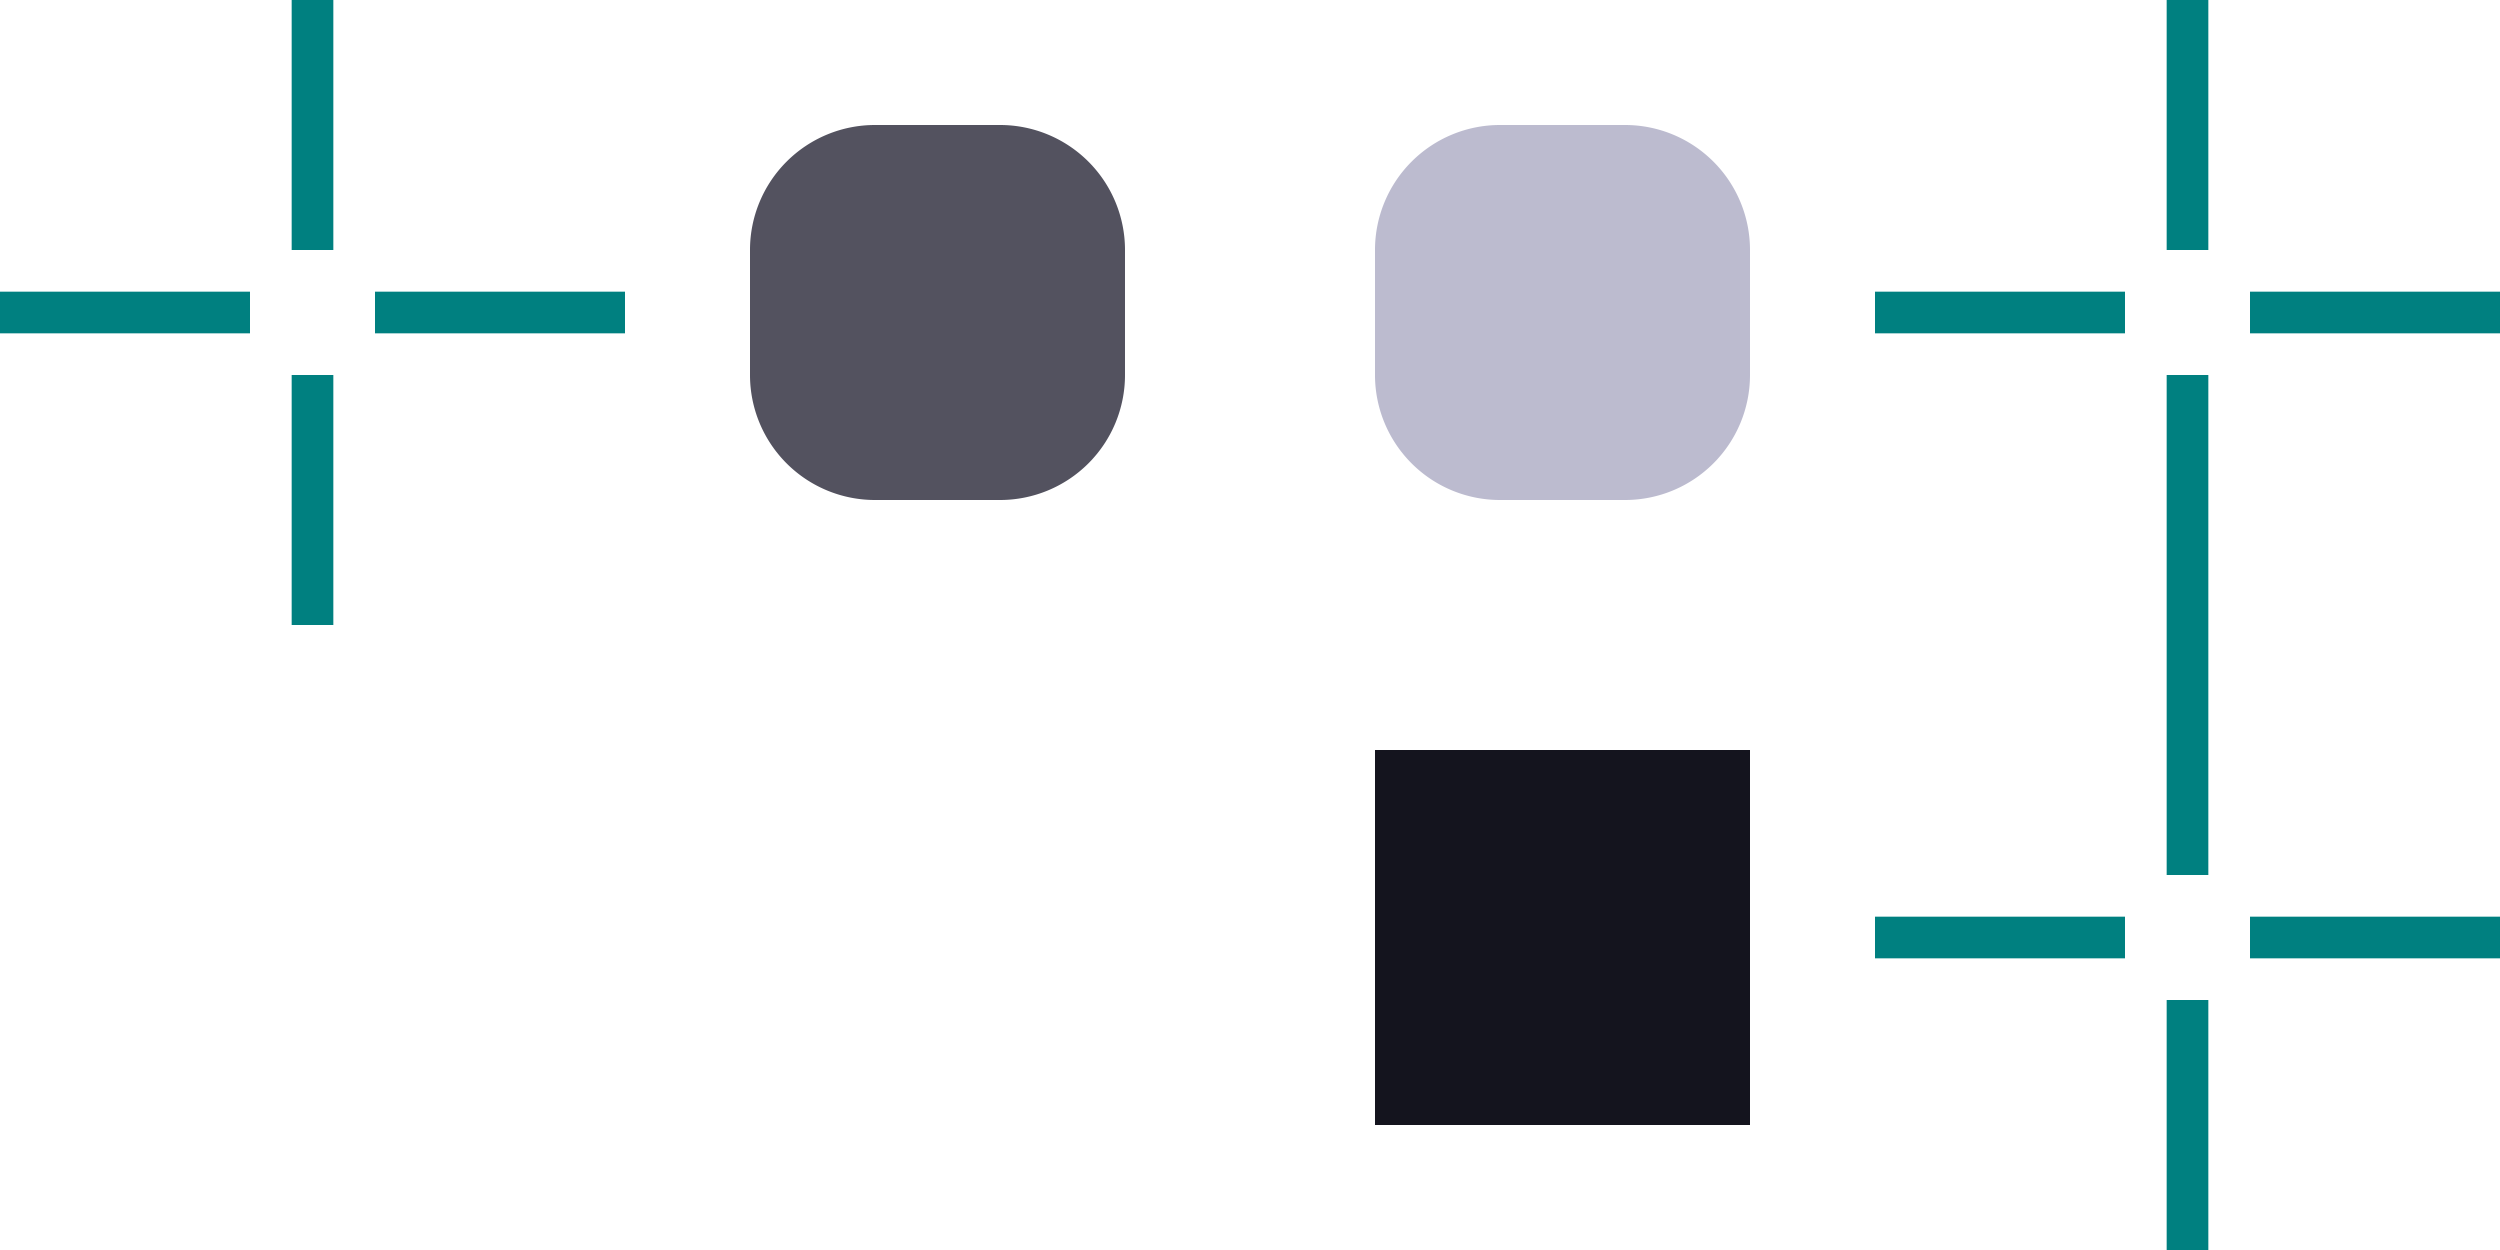 <?xml version="1.0" encoding="UTF-8" standalone="no"?>
<!-- Created with Inkscape (http://www.inkscape.org/) -->

<svg
   width="60"
   height="30"
   viewBox="0 0 60 30"
   version="1.1"
   id="svg17788"
   inkscape:version="1.2.2 (b0a8486541, 2022-12-01)"
   sodipodi:docname="scrollbar.svg"
   xmlns:inkscape="http://www.inkscape.org/namespaces/inkscape"
   xmlns:sodipodi="http://sodipodi.sourceforge.net/DTD/sodipodi-0.dtd"
   xmlns:xlink="http://www.w3.org/1999/xlink"
   xmlns="http://www.w3.org/2000/svg"
   xmlns:svg="http://www.w3.org/2000/svg">
  <sodipodi:namedview
     id="namedview17790"
     pagecolor="#d1d1d1"
     bordercolor="#6b6b6b"
     borderopacity="1"
     inkscape:showpageshadow="0"
     inkscape:pageopacity="0"
     inkscape:pagecheckerboard="1"
     inkscape:deskcolor="#d1d1d1"
     inkscape:document-units="px"
     showgrid="true"
     shape-rendering="crispEdges"
     inkscape:zoom="13.455444"
     inkscape:cx="27.200887"
     inkscape:cy="24.748348"
     inkscape:current-layer="layer1">
    <inkscape:grid
       type="xygrid"
       id="grid3767"
       originx="-534"
       originy="-544" />
  </sodipodi:namedview>
  <defs
     id="defs17785" />
  <g
     inkscape:label="Layer 1"
     inkscape:groupmode="layer"
     id="layer1"
     transform="translate(-534,-544)">
    <rect
       id="slider-hint-right-inset"
       height="1"
       style="opacity:1;fill:#008080;fill-opacity:1;fill-rule:evenodd;stroke-width:1"
       width="6"
       x="543"
       y="551" />
    <rect
       id="slider-hint-top-inset"
       height="6"
       style="opacity:1;fill:#008080;fill-opacity:1;fill-rule:evenodd;stroke-width:1"
       width="1"
       x="541"
       y="544" />
    <rect
       id="slider-hint-left-inset"
       height="1"
       style="opacity:1;fill:#008080;fill-opacity:1;fill-rule:evenodd;stroke-width:1"
       width="6"
       x="534"
       y="551" />
    <rect
       id="slider-hint-bottom-inset"
       height="6"
       style="opacity:1;fill:#008080;fill-opacity:1;fill-rule:evenodd;stroke-width:1"
       width="1"
       x="541"
       y="553" />
    <rect
       style="opacity:1;fill:#53525f;fill-opacity:1;stroke-width:1;stroke-linecap:round;stroke-linejoin:round"
       id="slider-center"
       width="3"
       height="3"
       x="555"
       y="550" />
    <rect
       style="opacity:1;fill:#53525f;fill-opacity:1;stroke-width:1;stroke-linecap:round;stroke-linejoin:round"
       id="slider-top"
       width="3"
       height="3"
       x="555"
       y="547" />
    <use
       x="0"
       y="0"
       xlink:href="#slider-top"
       id="slider-bottom"
       transform="translate(0,6)" />
    <use
       x="0"
       y="0"
       xlink:href="#slider-top"
       id="slider-right"
       transform="translate(3,3)" />
    <use
       x="0"
       y="0"
       xlink:href="#slider-top"
       id="slider-left"
       transform="translate(-3,3)" />
    <path
       style="opacity:1;fill:#53525f;fill-opacity:1;stroke-width:1;stroke-linecap:round;stroke-linejoin:round"
       id="slider-topright"
       sodipodi:type="arc"
       sodipodi:cx="558"
       sodipodi:cy="-550"
       sodipodi:rx="3"
       sodipodi:ry="3"
       sodipodi:start="0"
       sodipodi:end="1.5707963"
       sodipodi:arc-type="slice"
       d="m 561,-550 a 3,3 0 0 1 -3,3 v -3 z"
       transform="scale(1,-1)" />
    <use
       x="0"
       y="0"
       xlink:href="#slider-topright"
       id="slider-topleft"
       transform="matrix(-1,0,0,1,1113,0)" />
    <use
       x="0"
       y="0"
       xlink:href="#slider-topright"
       id="slider-bottomright"
       transform="matrix(1,0,0,-1,0,1103)" />
    <use
       x="0"
       y="0"
       xlink:href="#slider-topright"
       id="slider-bottomleft"
       transform="rotate(180,556.5,551.5)" />
    <rect
       id="mouseover-slider-hint-right-inset"
       height="1"
       style="opacity:1;fill:#008080;fill-opacity:1;fill-rule:evenodd;stroke-width:1"
       width="6"
       x="588"
       y="551" />
    <rect
       id="mouseover-slider-hint-top-inset"
       height="6"
       style="opacity:1;fill:#008080;fill-opacity:1;fill-rule:evenodd;stroke-width:1"
       width="1"
       x="586"
       y="544" />
    <rect
       id="mouseover-slider-hint-left-inset"
       height="1"
       style="opacity:1;fill:#008080;fill-opacity:1;fill-rule:evenodd;stroke-width:1"
       width="6"
       x="579"
       y="551" />
    <rect
       id="mouseover-slider-hint-bottom-inset"
       height="6"
       style="opacity:1;fill:#008080;fill-opacity:1;fill-rule:evenodd;stroke-width:1"
       width="1"
       x="586"
       y="553" />
    <rect
       style="opacity:1;fill:#bcbbcf;fill-opacity:1;stroke-width:1;stroke-linecap:round;stroke-linejoin:round"
       id="mouseover-slider-center"
       width="3"
       height="3"
       x="570"
       y="550" />
    <rect
       style="opacity:1;fill:#bcbbcf;fill-opacity:1;stroke-width:1;stroke-linecap:round;stroke-linejoin:round"
       id="mouseover-slider-top"
       width="3"
       height="3"
       x="570"
       y="547" />
    <path
       style="opacity:1;fill:#bcbbcf;fill-opacity:1;stroke-width:1;stroke-linecap:round;stroke-linejoin:round"
       id="mouseover-slider-topright"
       sodipodi:type="arc"
       sodipodi:cx="573"
       sodipodi:cy="-550"
       sodipodi:rx="3"
       sodipodi:ry="3"
       sodipodi:start="0"
       sodipodi:end="1.5707963"
       sodipodi:arc-type="slice"
       d="m 576,-550 a 3,3 0 0 1 -3,3 v -3 z"
       transform="scale(1,-1)" />
    <rect
       id="background-vertical-hint-right-inset"
       height="1"
       style="opacity:1;fill:#008080;fill-opacity:1;fill-rule:evenodd;stroke-width:1"
       width="6"
       x="588"
       y="566" />
    <rect
       id="background-vertical-hint-top-inset"
       height="6"
       style="opacity:1;fill:#008080;fill-opacity:1;fill-rule:evenodd;stroke-width:1"
       width="1"
       x="586"
       y="559" />
    <rect
       id="background-vertical-hint-left-inset"
       height="1"
       style="opacity:1;fill:#008080;fill-opacity:1;fill-rule:evenodd;stroke-width:1"
       width="6"
       x="579"
       y="566" />
    <rect
       id="background-vertical-hint-bottom-inset"
       height="6"
       style="opacity:1;fill:#008080;fill-opacity:1;fill-rule:evenodd;stroke-width:1"
       width="1"
       x="586"
       y="568" />
    <use
       x="0"
       y="0"
       xlink:href="#mouseover-slider-top"
       id="mouseover-slider-bottom"
       transform="translate(0,6)" />
    <use
       x="0"
       y="0"
       xlink:href="#mouseover-slider-top"
       id="mouseover-slider-right"
       transform="translate(3,3)" />
    <use
       x="0"
       y="0"
       xlink:href="#mouseover-slider-top"
       id="mouseover-slider-left"
       transform="translate(-3,3)" />
    <use
       x="0"
       y="0"
       xlink:href="#mouseover-slider-topright"
       id="mouseover-slider-topleft"
       transform="matrix(-1,0,0,1,1143,0)" />
    <use
       x="0"
       y="0"
       xlink:href="#mouseover-slider-topright"
       id="mouseover-slider-bottomright"
       transform="matrix(1,0,0,-1,0,1103)" />
    <use
       x="0"
       y="0"
       xlink:href="#mouseover-slider-topright"
       id="mouseover-slider-bottomleft"
       transform="rotate(180,571.5,551.5)" />
    <rect
       style="opacity:1;fill:#14141e;fill-opacity:1;stroke-width:1;stroke-linecap:round;stroke-linejoin:round"
       id="background-vertical-center"
       width="3"
       height="3"
       x="570"
       y="565" />
    <use
       x="0"
       y="0"
       xlink:href="#background-vertical-center"
       id="background-vertical-top"
       transform="translate(0,-3)" />
    <use
       x="0"
       y="0"
       xlink:href="#background-vertical-center"
       id="background-vertical-topright"
       transform="translate(3,-3)" />
    <use
       x="0"
       y="0"
       xlink:href="#background-vertical-center"
       id="background-vertical-right"
       transform="translate(3)" />
    <use
       x="0"
       y="0"
       xlink:href="#background-vertical-center"
       id="background-vertical-topleft"
       transform="translate(-3,-3)" />
    <use
       x="0"
       y="0"
       xlink:href="#background-vertical-center"
       id="background-vertical-left"
       transform="translate(-3)" />
    <use
       x="0"
       y="0"
       xlink:href="#background-vertical-center"
       id="background-vertical-bottomleft"
       transform="translate(-3,3)" />
    <use
       x="0"
       y="0"
       xlink:href="#background-vertical-center"
       id="background-vertical-bottom"
       transform="translate(0,3)" />
    <use
       x="0"
       y="0"
       xlink:href="#background-vertical-center"
       id="background-vertical-bottomright"
       transform="translate(3,3)" />
  </g>
</svg>
